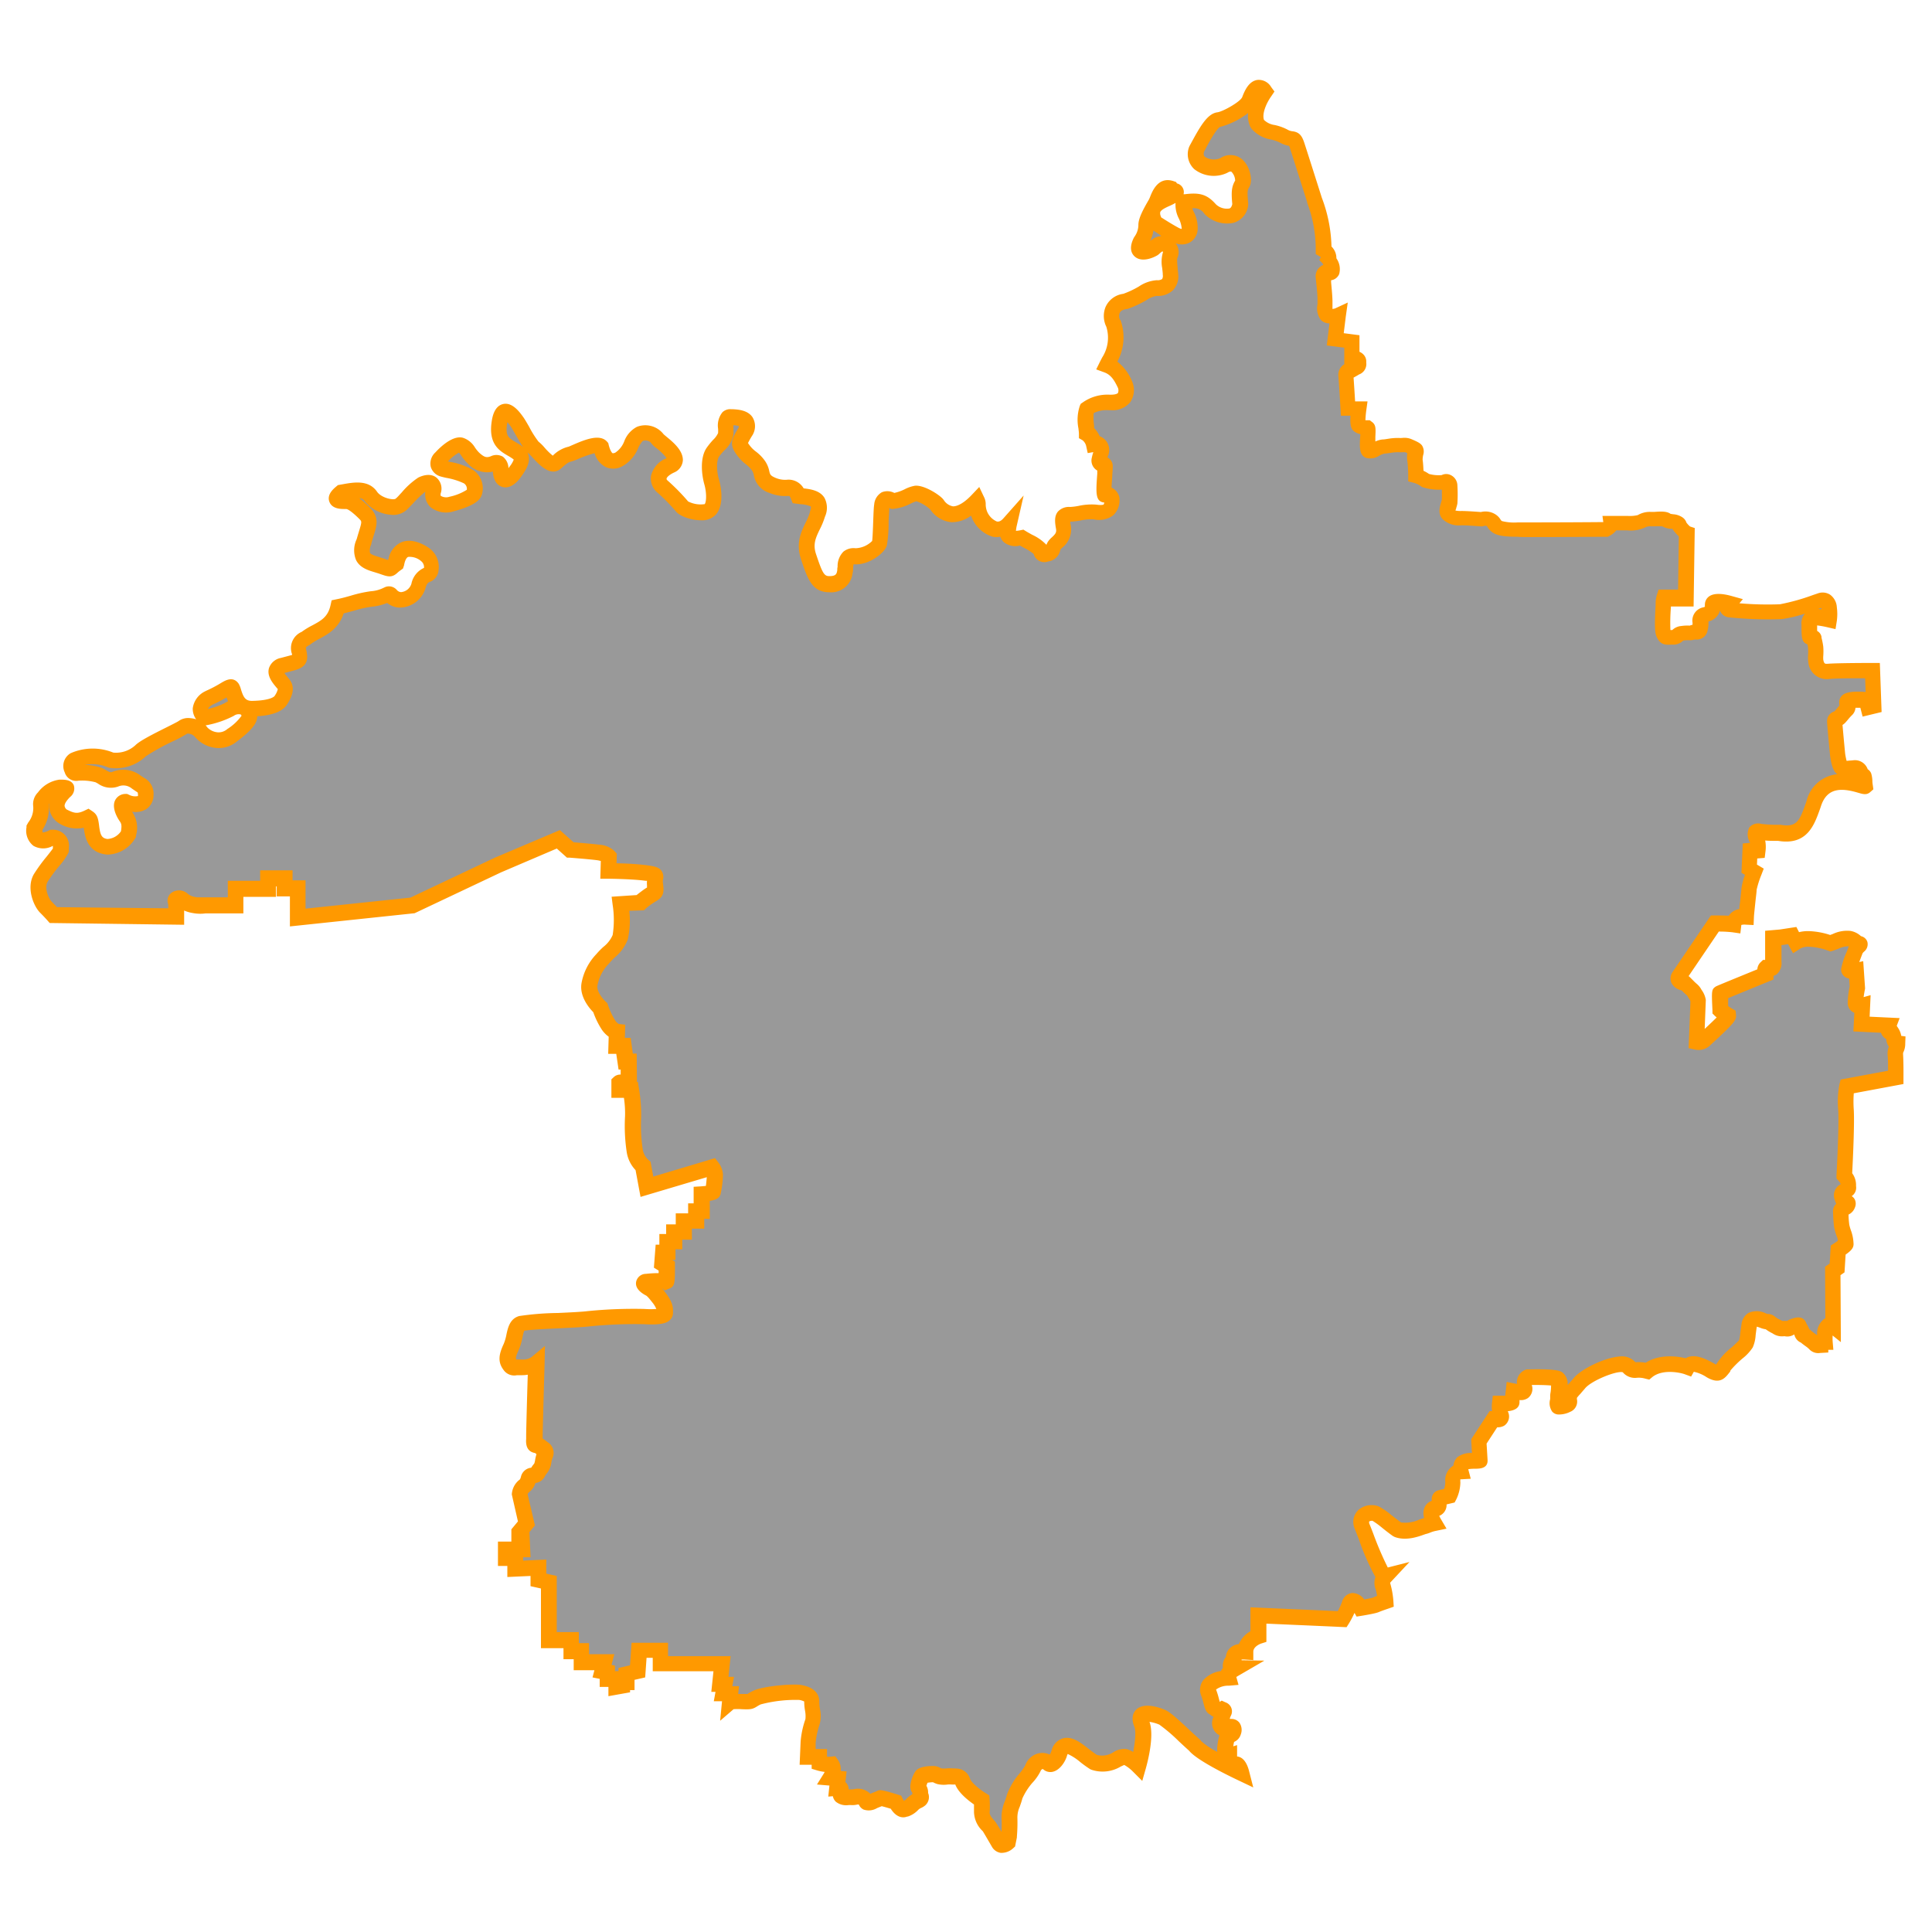 <svg id="Layer_1" data-name="Layer 1" xmlns="http://www.w3.org/2000/svg" viewBox="0 0 350 350"><defs><style>.cls-1{fill:#999;}.cls-2{fill:#f90;}</style></defs><title>M</title><path class="cls-1" d="M182.56,333.8s-1.08,1-1.66,0-1.58-2.74-1.74-2.93-1.39-1.31-1.31-2.55a17.5,17.5,0,0,0,0-2.24s-2.93-1.77-3.47-3.39c-.58-1.16-1.2-.81-1.85-.89a15.45,15.45,0,0,1-2.31,0c-.66-.19-.58-.39-1.23-.39a4.43,4.43,0,0,0-2,.37,4.84,4.84,0,0,0-.66,1.87c0,.58.27.19.35,1s.27,1.08,0,1.35-.77.31-1.35.89a3.33,3.33,0,0,1-1.5.94c-.73.3-1.51-1.28-1.51-1.28a24,24,0,0,0-2.77-.73c-.15.08-.58.23-1,.42s-1.47.73-1.62.15a1.52,1.52,0,0,0-1.81-.81,5.59,5.59,0,0,1-1.43.08c-1,0-1.39-.12-1.39-.62s.23-1,0-1a1.89,1.89,0,0,0-.62,0l.19-1.7-1.39-.12s.93-1.47.23-2.43a6.57,6.57,0,0,1-2.24-.23v-1.12l-2.12,0,.12-2.7a16,16,0,0,1,.73-3.51c.46-1-.12-2.66-.08-3.78s-.93-1.47-2-1.7-6.44.23-7.87.93-.77.81-2.74.73-2.24.15-2.24.15l.15-1.58H131l.31-1.7h-.89l.39-3.74H119.66v-2.43H115.8l-.27,3.82-2,.46v1.5l-.81,0v.69l-1.08.19v-1.5l-1.58,0v-1.23l-1-.19.42-1.62h-4.17v-2h-1.85v-2h-4V286.63l-1.89-.42V284l-4.2.19v-1.93h-1.7v-1.58h3L94.59,279h-.5v-1.47L95.4,276l-1.23-5.25a2.17,2.17,0,0,1,.89-1.58c.89-.69.54-1.81,1.31-1.85s.73-.12,1.2-.81a3,3,0,0,0,.81-1.81c.23-1.27.73-1.62-.08-2.2s-.58-.54-1.16-.66-.35-.69-.35-1.85.35-13.07.35-13.07a3.89,3.89,0,0,1-2.51.81c-1.62,0-1.74.31-2.28-.42s-.66-1.39.19-3.2.54-3.93,1.93-4.32,9.8-.54,12.19-.85a82.08,82.08,0,0,1,10-.39c2,.12,3.7,0,3.7-.62s.19-1.2-1.12-2.89-1.27-1.39-1.89-1.77-1.2-1-.19-1.08a16.39,16.39,0,0,1,3.43,0,21.14,21.14,0,0,0,.15-2.78l-.81-.5.15-2h.77V225h1.23v-1.74h1.74v-2h2.24v-1.77h1v-3.12s1.93-.12,2-.39a19.07,19.07,0,0,0,.35-3,2.69,2.69,0,0,0-.54-1.39L117.19,215l-.69-3.74a4.72,4.72,0,0,1-1.5-2.7,30.38,30.38,0,0,1-.31-6.17,27.54,27.54,0,0,0-.39-4.94h-2.08v-1.31c0-.15,1.7,0,1.7,0l0-3.82h-.54l-.39-2.85h-1.27l.08-2.55s-.69-.08-1.5-1.2a15,15,0,0,1-1.5-3.16s-2.28-2-2-4.17a8.86,8.86,0,0,1,2.39-4.67c1.08-1.31,2.58-2.12,3.2-3.9s.08-6.09.08-6.09l3.51-.23a12.29,12.29,0,0,1,1.54-1.2c1.12-.77,1.35-.46,1.12-2.12s.93-1.74-1.54-2.08-6.9-.39-6.9-.39l.08-2.62a3.19,3.19,0,0,0-2-.73c-1.5-.19-5-.46-5-.46l-2.16-1.93-10.92,4.67-15.5,7.33-20.79,2.2v-5.28H51.54V159h-3v1.89H42.67v3H37.23a15.38,15.38,0,0,1-1.89,0,4.82,4.82,0,0,1-2.16-.85c-1-.77-1.5-.12-1.39.15A25.93,25.93,0,0,1,32,166L9.7,165.79s-.5-.58-1.39-1.47-1.93-3.51-.89-5.28,3.32-4.2,3.63-5c0-1,.27-2.2-1.62-2.31-1.27.62-3.36,1.16-3.16-1.81a5.87,5.87,0,0,0,1.12-4.24c-.15-.77,1.85-3,3.39-3s1.47.19.89.77-2.58,2.58-.42,4.44c1.58.81,2.66,1.27,4.67.31.35.23.46.31.62,1.58s.35,3.47,2.93,3.7a4.62,4.62,0,0,0,3.78-2.31,3.61,3.61,0,0,0-.42-3.16c-.66-.93-1.35-2.62-.08-2.7,1.39.62,3.55.81,3.66-1.16,0-1.54-.42-1.5-1.74-2.43a3.77,3.77,0,0,0-3.82-.5c-1.27.46-2.12-.35-2.93-.73a9.74,9.74,0,0,0-4-.39c-.77.19-1.5-1.74-.46-2.35a8.54,8.54,0,0,1,6.67,0,6.49,6.49,0,0,0,5.36-1.7c1.08-1.08,7.29-3.86,7.71-4.28s2.39-.35,3.28.89a4.05,4.05,0,0,0,5.67.54c2-1.47,2.78-2.43,3-3a1.63,1.63,0,0,0-.42-1.66,2.46,2.46,0,0,0-3.09,0,17.17,17.17,0,0,1-4.51,1.5s-2.31-1.77.73-3.59c3.12-1.39,3.7-2.35,4.13-1.81.42.69.58,3.86,3.74,3.78s4.67-.73,5.17-1.58,1.2-1.93.46-2.85-2.58-2.7-.15-3.39,3.2-.58,3.09-1.77-.81-2.08,1.08-3.12c1.93-1.54,5-1.85,5.82-5.71,2.39-.5,4.09-1.2,6.06-1.43a7.55,7.55,0,0,0,3-.89c.42-.19.69.93,2.16,1a3.54,3.54,0,0,0,3.36-2.55A2.64,2.64,0,0,1,77.54,104c.73-.27.93-2.51-.54-3.55s-4.63-2.43-5.32,1.66c-1.31.93-.58,1.08-2.58.39s-4.47-.85-3.12-4.44c.77-2.82,1.47-3.78.19-5.05s-2.43-2.31-3.51-2.28-2.58,0-.77-1.58c2-.35,4.28-.93,5.36.77,1.23,1.62,4.32,2.47,5.44,1.39s2.93-3.16,3.78-3.59,2.47-.81,2,1.27,1.66,2.74,3.36,2.28,3.82-1.23,4.09-2.08a2.59,2.59,0,0,0-1-2.85c-1.08-.81-3.93-1.27-4.67-1.5s-1.31-1-.31-2,2.74-2.51,3.59-2.24,1.27,1.54,2.24,2.43a3.28,3.28,0,0,0,2.78,1.16c1.08-.12,2-1.23,2.16,1.16s1.54,1.7,2.43.42,2.16-2.62.54-3.82-3.82-1.47-3.24-5.36,2.47-1.2,3.16-.23,2.24,4.13,3.09,4.74,2.93,3.78,4.09,2.74a5.12,5.12,0,0,1,2.43-1.54c.81-.19,4.86-2.31,5.67-1.39.35,1.47,1.16,3.32,3.24,2.31s2.31-4,3.78-4.63a2.74,2.74,0,0,1,3.16.85c.35.58,4.78,3.24,2.58,4.74-2.08.89-3.24,2.47-1.5,4a36.32,36.32,0,0,1,3.39,3.47c.62.73,4.09,1.66,5.05.58s.73-3.51.31-5-.69-4.09.23-5.44,2.2-2.2,2.31-3.32-.27-3.09.89-3,3.7,0,2.78,2.51c-1.35,2.2-1.39,2.31-.35,3.66s1.62,1.27,2.62,2.66,0,2.51,2.58,3.59,3.7-.5,4.67,1.89c2.08.27,4.55.23,3.43,3.39-.66,2.39-2.74,4.28-1.62,7.64s1.66,5,3.74,5,2.66-1.08,2.85-2.28-.12-2.93,1.81-2.78,4.2-1.62,4.44-2.39.27-6,.42-6.83.39-1.77,2-.89c1.7-.08,3.2-1.23,4.17-1.35s3.32,1.27,3.86,1.93,2.78,4.09,7.25-.66c.31.66,0,.66.39,2.16s3,4.71,5.44,2c-.5,2.2-.15,3,2.31,2.55,1.27.77,2.82,1.47,3.32,2.12s.08,1.08,1.27.85.93-1,1.35-1.58,2-1.35,1.62-3.28-.12-2.31,1.16-2.31,3.12-.62,4.55-.42,3,.15,3.09-2.2a1.29,1.29,0,0,0-1.31-1c-.39,0,.12-4.55.08-5.05s-1.23-.35-1-1.35.69-1.58.19-2.24a1.26,1.26,0,0,0-1.16-.54,3.35,3.35,0,0,0-1.31-2c-.08-1.31-.5-3.2,0-4.4a6.77,6.77,0,0,1,4.28-1c.81,0,3.39-.12,2.62-3.12a6.23,6.23,0,0,0-3.32-3.66c.93-1.89,2.2-3.43,1.2-7.48a2.67,2.67,0,0,1,2.08-4c3-1,4.13-2.43,5.75-2.43s2.58-.73,2.47-2.47-.4-3.09,0-3.63S211.22,42.72,209,45c-1.2.73-3.63,1.27-2.31-1.31a4.94,4.94,0,0,0,1-2.93c0-1,1.16-3,1.7-3.9s.91-3.36,2.79-2.74c.45.69,1.49.15.45,1.16s-5.17,1.35-3.36,5c1.81,1.2,2.7,1.7,3.63,2.2s2.39.81,2.66-1-2.12-4.36-.69-5c2.35-.31,3.2,0,4.4,1.35s4.94,2.43,5.48-.89c-.23-2.43-.12-2.93.39-3.74s-.58-5-3.39-3.24c-2.31,1-5.86,0-4.9-3,1.31-2.39,2.74-5.17,3.93-5.32s5.09-2.12,5.67-3.66,1.5-3.2,2.78-1.47c-1,1.54-2.24,4.09-1.39,5.86,1.39,1.7,3,1.27,4.78,2.24s1.81-.19,2.43,1.7,3.16,9.91,3.16,9.91a25,25,0,0,1,1.66,9,1.55,1.55,0,0,1,.85,1.77s1.35,2,.31,2.24-1.31.42-1.23,1.27.27,2.58.31,3.86-.46,2.93.69,2.93a4.36,4.36,0,0,0,1.66-.23l-.54,4.44,3,.39v3s1.27,0,1.23.62.31.54-.62,1.12-1.77.81-1.7,1.54.39,5.94.39,5.94l2,0s-.39,2.82,0,3.12a2.78,2.78,0,0,0,1.59.31c.27,0-.31,4,.23,4.28s1.7-.77,2.62-.85a25.18,25.18,0,0,1,2.74-.27c.77,0,1.23-.15,1.77.08a5.9,5.9,0,0,1,1.35.69c.12.15-.27,1.27-.15,2s.18,2.82.18,2.82a5.6,5.6,0,0,1,1.8.86,6.33,6.33,0,0,0,3.53.2c.26-.2.78,0,.81.61a26.08,26.08,0,0,1,0,3c-.09.55-.72,1.79-.2,2.34a3,3,0,0,0,2.34.64c1.1,0,3.64.2,3.64.2a2.13,2.13,0,0,1,1.74.17c.72.52.29.58,1.13,1.19s3.76.49,4,.52S291,95.95,291,95.95s1-.52.93-1.16c1.21,0,2,0,2.92,0a6,6,0,0,0,2.57-.35,3.25,3.25,0,0,1,1.74-.38c.55,0,2.31-.26,2.72.09s1.65.23,2.08.58,0,.14.64.93a3,3,0,0,0,1,.9l-.17,11.77h-4a4.09,4.09,0,0,0-.14,1c0,.67-.32,4.63,0,5.41s.35.72,1.62.67.61-.58,1.82-.75,1.36.06,1.91-.17,1,.46,1.27-.69-.35-2.23.84-2.52,1.48-.9,1.5-1.91,3-.2,3-.2-.93,1.1.17,1.24a68.37,68.37,0,0,0,9.2.32,47.44,47.44,0,0,0,7.12-2c.93-.29,1.48.17,1.62,1.33a8,8,0,0,1,0,2.05s-2.6-.61-3-.29-.58.35-.58,1.39a9.53,9.53,0,0,0,.12,2.14c.09,0,.67-.06.72.2a13.7,13.7,0,0,1,.35,1.68c.12.87,0,2,.06,2.43a2,2,0,0,0,2.26,1.91c1.91-.14,8-.14,8-.14l.23,6.36-1,.23-.32-1.24s-3.62-.35-3.62.41.52.72-.09,1.33-.72.84-1.16,1.3-1,.32-1,.84.52,5.93.52,5.93.32,2.26.75,2.49a8.44,8.44,0,0,0,2.4-.06,1,1,0,0,1,1,.81c0,.41.58.55.64.69s.14,1.39.2,1.79-7.23-3.5-9.34,3.3c-1.07,3-1.85,6-6.25,5.18-3.3,0-4.08-.41-4.28-.12s.14,1.07.38,1.59a4.39,4.39,0,0,1,.09,1.68l-1.45.12-.14,3.21.93.55a19,19,0,0,0-1,3.12c-.06.81-.46,4.28-.49,5-1.19-.06-2.14.17-2.29,1.39a29.44,29.44,0,0,0-3.41-.14l-6.6,9.72s-.43.9,1.27,1.16c.81.81.55.58,1.1,1.07s.46.64.78,1a2.88,2.88,0,0,1,.43,1.1l-.29,7.43a1.64,1.64,0,0,0,1.48-.43c3.24-3,4.25-4,4.22-4.37a7.05,7.05,0,0,1-1.39-1s-.14-3-.06-3.07,8.16-3.36,8.16-3.36-.06-1.24.23-1.21c.9.29,1.21.23,1.21-1.07v-4.34l1.36-.12,2.05-.32.61,1.19a4.08,4.08,0,0,1,2.4-.58,12.79,12.79,0,0,1,3.91.78c1.33-.43,2.37-1,3.41-.84s1.21.81,1.79.93-.38.46-.67,1.24a31.89,31.89,0,0,0-1.21,3.47c0,.46,1.36.17,1.36.17l.2,3a16.83,16.83,0,0,0-.38,2.89c.06.81,1.27.43,1.27.43l-.17,3.36,4.92.23s-.49,1.3.61,1.33c.58.9.12,1.79,1,1.91-.06,1.45-.46.69-.38,2.29s.06,3.88.06,3.88l-8.85,1.65a15.77,15.77,0,0,0-.17,4.31c.17,3-.32,11.86-.32,11.86a2.58,2.58,0,0,1,.72,1.56c0,.84.17.87-.49,1.16s-.78.52-.52,1.48,1.21.35.93,1.13-1.27.38-1.24,1.27.12,2.08.17,2.52a9.37,9.37,0,0,0,.52,1.71,8.43,8.43,0,0,1,.23,1.56c0,.23-1.39,1.13-1.39,1.13l-.2,3.24-.78.55.06,10s-1.79-1.33-1.45,2.89c-1.1,0-.93-.14-.87.58-1,.06-.55-.09-1.74-.93s-.87-.78-1.19-.84-.32-.64-.75-1.27,0-.78-1-.46-.67.61-1.56.49-.32.32-1.76-.41-1-.87-1.68-.87-2.89-1.59-3.21.75c-.32,2.11-.29,2.69-.61,3.33s-3.85,3.33-4.11,4.31c-.61.75-.78,1.3-2.23.46s-3.53-1.85-4.19-.67c-1.24-.46-5-1.19-7.29.75-2.55-.64-2.11.43-3.53-.9s-7.49,1.39-8.88,3.15c-1.24,1.45-1.71,1.74-1.74,2.43s.29,1-.38,1.36a3.2,3.2,0,0,1-1.5.35c-.38,0-.06-1.27-.06-1.79s.46-2.83-.2-3.24-5.44-.29-5.44-.29a1,1,0,0,0-.58,1c.06.81.35,1.3,0,1.56s-2-.06-2-.06-.17,1.65-.17,1.94-2.29.32-2.29.32a3.86,3.86,0,0,0,.12,1.53c.23.49.35,1.07.09,1.21a4.39,4.39,0,0,1-1.3.09l-2.6,4s.2,3.38.2,3.47-2.66,0-3.15.43a1.43,1.43,0,0,0-.26,1.53c-1,.06-1.53.49-1.53,2a5.94,5.94,0,0,1-.58,2.4l-1.82.43c-.12,0,0,1.71-.41,1.85-.75,0-1.91.32-.52,2.72-1,.2-1.3.46-1.85.58s-3,1.33-4.89.61c-1.85-1.33-3.24-2.57-4-2.89s-3.12-.12-2.49,2.2c1,2.29,3.41,9.34,4.34,9.11-.81.87-.75,1-.43,2.11a13.93,13.93,0,0,1,.4,2.46s-1.71.58-1.88.69-2.63.52-2.63.52-1.36-2.4-2-.67a14.31,14.31,0,0,1-1.33,2.69L228,292.65v3.76s-2.34.78-2.34,2.81c-1.3-.09-2.11.17-2.11,1.19-.17.67-1.39,1.76.38,1.79-.9.52-1.68.9-1.39,1.79-1,.06-4,.46-3.62,2.49.49,1.16.69,2.78,1,2.83s.75.93,1.56.41c.58.26.26.32,0,1.19s-.67,1.65-.06,2.05,1.24-.14,1.68-.14.49.43.32,1-.87.35-1.13,1.1a6.8,6.8,0,0,0-.29,2.52c.09.49.2.78.67.64,0,1.3.72,1.48,1.27,1.5s1,1.62,1,1.62-7.55-3.59-8.45-5c-2.2-2-4.83-4.63-5.87-5.09s-4.86-1.65-3.73,1.16c.93,2.17-.64,7.64-.64,7.64a7.18,7.18,0,0,0-2.37-1.62c-1-.23-3,2-5.67,1-2.26-1.39-5.09-4.74-6.22-1.71-.23,1.07-1.5,2.69-2.17,1.74a1.82,1.82,0,0,0-2.63,1.1c-.32,1-2.81,3.44-3.24,5.09s-1,2.37-1,4a29.43,29.43,0,0,1-.09,3.21Z"/><path class="cls-2" d="M181.59,335.66l-.32,0a2.21,2.21,0,0,1-1.59-1.13c-.4-.69-1.46-2.52-1.64-2.79a4.92,4.92,0,0,1-1.59-3.48c0-.52,0-1,0-1.36-1-.7-2.81-2.09-3.39-3.62l0,0H173a4.61,4.61,0,0,1-.63,0,4.87,4.87,0,0,0-.68,0,5,5,0,0,1-1.87-.08,3.92,3.92,0,0,1-.79-.33,6.64,6.64,0,0,0-1,.09,5.52,5.52,0,0,0-.2.55,2.53,2.53,0,0,1,.3,1c0,.2,0,.35.07.48a2,2,0,0,1-.58,2.07,3.14,3.14,0,0,1-.74.46,1.72,1.72,0,0,0-.54.36,4.48,4.48,0,0,1-1.87,1.2l-.1,0c-1.07.43-2.18-.1-3-1.41-.63-.19-1.27-.37-1.63-.46l-.13.05-.55.22-.17.07a2.91,2.91,0,0,1-2.44.27,1.71,1.71,0,0,1-.86-.91.72.72,0,0,0-.27,0,3.81,3.81,0,0,1-1.07.1,5.28,5.28,0,0,0-.55,0,3,3,0,0,1-2.28-.61,1.87,1.87,0,0,1-.54-1l-.83.07.21-2-2.26-.19,1.25-2a2,2,0,0,0,.14-.28,8.25,8.25,0,0,1-1.35-.27l-1-.3v-.73l-2.18,0,.18-4.2a16.1,16.1,0,0,1,.87-4.06,5.17,5.17,0,0,0-.08-1.58,9.76,9.76,0,0,1-.14-1.62,3.18,3.18,0,0,0-.89-.28,24.63,24.63,0,0,0-7,.81,6.26,6.26,0,0,0-.68.38c-.81.51-1.21.55-2.73.49a10.25,10.25,0,0,0-1.5,0l-2.43,2.09.34-3.53h-1.49l.31-1.7h-.76l.39-3.74h-11v-2.43h-1.12l-.25,3.55-1.93.44v1.86l-.81,0v.4l-3.92.7V305.6l-1.58,0v-1.46l-1.3-.26.34-1.3h-3.75v-2h-1.85v-2H98V287.77l-1.89-.42v-1.85l-4.2.19v-2h-1.7v-4.42h2.43v-2.22l1.19-1.43-1.11-4.88a3.59,3.59,0,0,1,1.43-2.7c.08-.06.12-.18.21-.45a2.12,2.12,0,0,1,1.87-1.7l.12-.18c.13-.2.24-.34.34-.46l.1-.13a3.38,3.38,0,0,0,.16-.69,8.45,8.45,0,0,1,.24-1l-.29-.22h-.07c-1.64-.33-1.55-1.95-1.51-2.55,0-.2,0-.43,0-.69,0-.87.18-7.43.29-10.93a6,6,0,0,1-1,.09c-.41,0-.71,0-.95,0a2.37,2.37,0,0,1-2.47-1c-1.08-1.47-.78-2.86.05-4.64a8.31,8.31,0,0,0,.51-1.74c.26-1.21.62-2.87,2.32-3.34a51.54,51.54,0,0,1,7-.55c2.17-.1,4.41-.21,5.4-.34a84.26,84.26,0,0,1,10.29-.39,14,14,0,0,0,2.14,0,4.73,4.73,0,0,0-.76-1.23c-.83-1.07-1-1.13-1.07-1.19a4.63,4.63,0,0,1-.45-.25c-1.1-.69-1.56-1.47-1.36-2.33a1.82,1.82,0,0,1,1.76-1.36,20.37,20.37,0,0,1,2.3-.13c0-.15,0-.3,0-.46l-.86-.53.32-4.17h.67v-1.93h1.23v-1.74h1.74v-2h2.24V218h1v-3l1.33-.08.89-.08c.06-.49.13-1.13.16-1.58l-12,3.57-.9-4.85a6.09,6.09,0,0,1-1.59-3.18,31.38,31.38,0,0,1-.32-6.53,19,19,0,0,0-.2-3.39h-2.27v-3.35l.47-.44a1.7,1.7,0,0,1,1.21-.42v-.91h-.38l-.42-2.85h-1.46l.09-3.1a5.24,5.24,0,0,1-1.21-1.23,14.79,14.79,0,0,1-1.58-3.21c-.73-.74-2.49-2.8-2.15-5.16a10.24,10.24,0,0,1,2.7-5.36,14.09,14.09,0,0,1,1.3-1.33,5.52,5.52,0,0,0,1.66-2.13,17.78,17.78,0,0,0,0-5.45l-.19-1.49,4.53-.3c.28-.23.71-.56,1.31-1,.22-.15.41-.27.57-.36,0-.1,0-.23,0-.4a4.69,4.69,0,0,1,0-.83l-.29,0c-2.35-.33-6.68-.37-6.72-.37h-1.45l.09-3.21a4.3,4.3,0,0,0-.71-.15c-1.45-.19-4.91-.45-4.94-.46l-.48,0-1.84-1.65-10.09,4.31-15.67,7.41-22.59,2.39v-5.44H50.13v-1.81H50v1.89H44.09v3H37.23a7.21,7.21,0,0,1-2.34-.07,6.22,6.22,0,0,1-1.53-.45c0,.31,0,.68,0,1.1l0,1.48L9,167.21l-.42-.48s-.49-.56-1.32-1.39c-1.18-1.18-2.56-4.53-1.11-7a29.74,29.74,0,0,1,2.31-3.17c.38-.48.88-1.11,1.12-1.45v-.07c0-.12,0-.29,0-.42a3.56,3.56,0,0,1-3.52,0,3.46,3.46,0,0,1-1.26-3.35l0-.32.33-.58A4.17,4.17,0,0,0,6,145.89a3,3,0,0,1,.88-2.34,5.81,5.81,0,0,1,3.89-2.31c.84,0,2.11-.05,2.59,1a1.94,1.94,0,0,1-.66,2.14c-.67.67-1,1.21-1,1.61a1,1,0,0,0,.37.65c1.32.67,1.9.85,3.24.21l.73-.35.67.45c.86.57,1.06,1.15,1.24,2.59.2,1.7.45,2.31,1.51,2.45a3.16,3.16,0,0,0,2.45-1.39c.19-1.1.07-1.42-.23-1.84s-1.52-2.34-.83-3.77a2.09,2.09,0,0,1,1.83-1.16l.35,0,.32.14a2.4,2.4,0,0,0,1.65.24h0s0,0,0-.14a1.9,1.9,0,0,0-.06-.51l-.47-.31-.6-.41a2.38,2.38,0,0,0-2.47-.35,4,4,0,0,1-3.66-.54l-.42-.23a9.41,9.41,0,0,0-3.1-.29,2.17,2.17,0,0,1-2.49-1.5,2.69,2.69,0,0,1,1-3.44l.16-.08a9.93,9.93,0,0,1,7.63-.07,5.19,5.19,0,0,0,4-1.33c.77-.77,2.82-1.83,5.64-3.24.84-.42,1.88-.94,2.16-1.12a3,3,0,0,1,2.16-.55,4.82,4.82,0,0,1,1.06.21,3.18,3.18,0,0,1-.62-2,4,4,0,0,1,2.26-3.08l.15-.08a22.84,22.84,0,0,0,2.69-1.41c.79-.47,2.12-1.27,3.13,0l.1.14a4.37,4.37,0,0,1,.4,1c.46,1.5.84,2.13,2.1,2.09,3.47-.08,4-.88,4-.89l.06-.1a3.47,3.47,0,0,0,.52-1.14l-.26-.3c-.7-.84-1.77-2.11-1.33-3.54a2.82,2.82,0,0,1,2.14-1.81l1.32-.35.71-.19c0-.1,0-.18-.05-.27a3.2,3.2,0,0,1,1.79-3.91,13.4,13.4,0,0,1,1.93-1.18c1.58-.85,2.83-1.51,3.3-3.65l.2-.89.9-.19c1-.2,1.8-.43,2.61-.66a23.28,23.28,0,0,1,3.57-.79,6.16,6.16,0,0,0,2.37-.64l.26-.12a1.86,1.86,0,0,1,2.09.52,1.1,1.1,0,0,0,.77.4,2.16,2.16,0,0,0,1.88-1.51,4,4,0,0,1,2.28-2.88,1.36,1.36,0,0,0-.5-1.21,3.16,3.16,0,0,0-2.37-.78c-.33.14-.6.69-.74,1.52L73,103l-.48.34a5.08,5.08,0,0,0-.53.43c-1,.94-1.76.69-3,.26l-.37-.13-.74-.23c-1.2-.36-2.69-.81-3.38-2.22a4.67,4.67,0,0,1,.11-3.76c.15-.53.29-1,.42-1.42.55-1.77.5-1.81.12-2.2s-1.89-1.86-2.46-1.86c-.73,0-2.45.09-3-1.26s.75-2.41,1.23-2.82l.3-.25.91-.16c2-.36,4.73-.84,6.23,1.44.88,1.11,2.93,1.47,3.3,1.19s.7-.71,1.11-1.13a14.11,14.11,0,0,1,3-2.7c.6-.3,2.14-.91,3.29,0a2.63,2.63,0,0,1,.78,2.85c-.07.36,0,.45.05.48a1.88,1.88,0,0,0,1.54.14,9.55,9.55,0,0,0,3.14-1.26,1.19,1.19,0,0,0-.53-1.17,12.53,12.53,0,0,0-3.24-1c-.44-.1-.8-.19-1-.25a2.56,2.56,0,0,1-1.76-1.73,2.72,2.72,0,0,1,.84-2.63c.91-1,3.23-3.2,5.06-2.62A4,4,0,0,1,86,81a6.11,6.11,0,0,0,.8,1c.88.81,1.22.84,1.67.79a2.62,2.62,0,0,0,.44-.13,2.35,2.35,0,0,1,2.2.08,2.71,2.71,0,0,1,1,2.08l.2-.28a4.78,4.78,0,0,0,.76-1.27s-.06-.07-.2-.17a9.69,9.69,0,0,0-.86-.54c-1.5-.88-3.55-2.08-2.94-6.17.1-.69.42-2.8,2.05-3.19s2.95,1.35,3.63,2.3c.32.44.67,1.06,1.09,1.78A18,18,0,0,0,97.55,80a8.4,8.4,0,0,1,1.12,1.11,11.88,11.88,0,0,0,1.47,1.44,5.9,5.9,0,0,1,2.75-1.6c.12,0,.56-.22.92-.37,2.28-1,4.87-2,6.15-.58l.23.26.08.34c.25,1,.57,1.43.7,1.5a.87.87,0,0,0,.54-.13,4.3,4.3,0,0,0,1.57-2,4.88,4.88,0,0,1,2.3-2.64,4.18,4.18,0,0,1,4.83,1.33c.11.11.29.25.5.43,1.28,1.05,3,2.49,3,4.26a2.58,2.58,0,0,1-1.22,2.06l-.24.13c-1,.43-1.45.93-1.49,1.14s.1.3.38.55a38.2,38.2,0,0,1,3.52,3.61,5,5,0,0,0,3,.49c.31-.36.39-2-.06-3.58s-.88-4.74.42-6.63a13.93,13.93,0,0,1,1.19-1.46,3.92,3.92,0,0,0,.88-1.21,7.76,7.76,0,0,0,0-.78,3.81,3.81,0,0,1,.8-3,2.06,2.06,0,0,1,1.58-.54h.23c1,.06,2.77.15,3.64,1.48a3.12,3.12,0,0,1,.14,2.92l-.12.24a14,14,0,0,0-.85,1.49c.09.16.31.44.41.57a5.44,5.44,0,0,0,1.05,1,7.65,7.65,0,0,1,1.6,1.65,4.92,4.92,0,0,1,.79,1.87c.15.63.2.82,1.19,1.24a4.46,4.46,0,0,0,1.92.33,3.15,3.15,0,0,1,3.12,1.55c1.34.16,2.94.4,3.76,1.7a3.86,3.86,0,0,1,.1,3.43,13.67,13.67,0,0,1-.92,2.26c-.73,1.51-1.31,2.7-.7,4.51,1.17,3.52,1.49,4,2.4,4,1.22,0,1.34-.39,1.45-1.08,0-.19,0-.39.06-.59a3.74,3.74,0,0,1,1.05-2.76,2.92,2.92,0,0,1,2.21-.62A4.47,4.47,0,0,0,158,98c.08-.5.15-2.38.19-3.53.06-1.67.1-2.63.18-3.08a2.78,2.78,0,0,1,1.38-2.21,2.68,2.68,0,0,1,2.26.12,8,8,0,0,0,1.89-.67,6.46,6.46,0,0,1,1.83-.63c1.63-.19,4.44,1.61,5.12,2.43l.12.15a2.49,2.49,0,0,0,1.68,1.15c.88,0,2.05-.68,3.32-2l1.43-1.51.89,1.88a2.81,2.81,0,0,1,.28,1.29,3.62,3.62,0,0,0,.18,1.09,3.35,3.35,0,0,0,1.85,2c.15,0,.55.13,1.17-.57l3.67-4.14-1.23,5.4a6.27,6.27,0,0,0-.16,1,5,5,0,0,0,.81-.11l.54-.11.47.29c.36.22.75.43,1.12.64a8.46,8.46,0,0,1,2.58,1.82,3,3,0,0,1,.34-.66,4.39,4.39,0,0,1,.66-.71c.63-.59.85-.87.74-1.51-.21-1.19-.35-2.32.36-3.16a2.73,2.73,0,0,1,2.19-.82,10.79,10.79,0,0,0,1.57-.2,10.93,10.93,0,0,1,3.17-.22c1,.14,1.26,0,1.31,0a.72.72,0,0,0,.14-.38h0c-1.64-.16-1.52-1.75-1.27-5.22l0-.58a2.07,2.07,0,0,1-1-2.27,7.76,7.76,0,0,1,.27-1l0-.06-1,.17-.29-1.32a1.93,1.93,0,0,0-.64-1l-.66-.38,0-.76c0-.29-.05-.62-.09-1a8,8,0,0,1,.25-4.1l.17-.37.34-.23A7.78,7.78,0,0,1,201,71.5h.27c1,0,1.24-.28,1.26-.31a1.27,1.27,0,0,0,0-.92c-.63-1.32-1.22-2.35-2.46-2.81l-1.48-.54.69-1.41c.13-.25.26-.5.39-.75a6.63,6.63,0,0,0,.75-5.57,4.38,4.38,0,0,1-.12-3.62,4.08,4.08,0,0,1,3.19-2.34,16.52,16.52,0,0,0,2.83-1.33,6.56,6.56,0,0,1,3.27-1.14,1.44,1.44,0,0,0,.94-.21,1.13,1.13,0,0,0,.12-.75c0-.42-.07-.82-.1-1.19a6.06,6.06,0,0,1,.14-2.94.53.53,0,0,0-.1-.14A3.06,3.06,0,0,0,210,46l-.26.21c-1,.61-3,1.35-4.2.24-.57-.53-1.06-1.55-.12-3.41l.2-.3a3.65,3.65,0,0,0,.61-2c0-1.24.94-2.92,1.89-4.56a5,5,0,0,0,.26-.59c.4-1,1.47-3.67,4.2-2.78l.47.16.17.26a1.62,1.62,0,0,1,1.19,1.16,1.5,1.5,0,0,1,0,.8l0,0,.21,0c2.77-.36,4.09.06,5.64,1.81a2.88,2.88,0,0,0,2.38.78c.14,0,.45-.13.6-.8-.2-2.18-.14-3.13.52-4.27a2.39,2.39,0,0,0-.68-1.6s-.2-.13-.68.16l-.18.09a5.71,5.71,0,0,1-5.87-.72,3.69,3.69,0,0,1-.94-4l.11-.24.29-.53c1.55-2.83,2.88-5.28,4.71-5.52,1-.12,4.19-1.91,4.52-2.76.5-1.34,1.27-2.9,2.75-3.11a2.6,2.6,0,0,1,2.5,1.3l.59.8-.56.83c-1,1.41-1.71,3.25-1.34,4.31a3.43,3.43,0,0,0,1.95.93,9.24,9.24,0,0,1,2.29.82,2.19,2.19,0,0,0,.92.31c1.29.16,1.75.86,2.18,2.2.59,1.8,2.92,9.15,3.15,9.87a26.48,26.48,0,0,1,1.74,8.81,2.93,2.93,0,0,1,.89,2.14,3.38,3.38,0,0,1,.5,2.86,1.85,1.85,0,0,1-1.4,1.1h-.06l0,.36c.09,1,.22,2.26.25,3.32,0,.36,0,.75,0,1.14,0,.11,0,.25,0,.39a2.4,2.4,0,0,0,.46-.09l2.31-1.07-.36,2.55-.37,3,2.85.37v3a2.15,2.15,0,0,1,.71.48,1.82,1.82,0,0,1,.52,1.39.42.42,0,0,0,0,.1,2,2,0,0,1-1.29,2.13c-.24.15-.47.28-.69.4l-.32.18c.07.92.2,2.95.28,4.31l2.25,0-.22,1.58a17.83,17.83,0,0,0-.16,1.83h.17l.61,0,.54.41c.58.53.55,1.13.48,2.6,0,.22,0,.52,0,.84a4.16,4.16,0,0,1,1.32-.37c.32,0,.65-.07,1-.12a10.53,10.53,0,0,1,1.94-.15,4.47,4.47,0,0,0,.58,0,3.34,3.34,0,0,1,1.68.21c1.25.53,1.64.77,1.93,1.15a2.05,2.05,0,0,1,.21,1.74,4.34,4.34,0,0,0-.1.85c.08.46.13,1.34.16,2a7,7,0,0,1,1,.57,6.63,6.63,0,0,0,2.29.21,1.85,1.85,0,0,1,1.65,0,2.12,2.12,0,0,1,1.2,1.86,27,27,0,0,1,0,3.3,5.73,5.73,0,0,1-.2.75c0,.13-.11.34-.15.51a4.76,4.76,0,0,0,1.09.08c1,0,2.85.14,3.52.19a3.39,3.39,0,0,1,2.69.46,2.8,2.8,0,0,1,.92,1s.05.07.21.18a9,9,0,0,0,2.84.24l.51,0c.43,0,9,0,15-.06l-.15-1.12,1.58,0c.84,0,1.47,0,2.09,0h.87a6.25,6.25,0,0,0,1.85-.14,4.32,4.32,0,0,1,2.46-.58l.49,0c1.35-.1,2.32-.13,3,.35l.45.07a3.4,3.4,0,0,1,1.74.59,1.86,1.86,0,0,1,.69.94l.14.17a3.6,3.6,0,0,0,.51.52l.85.28-.21,14.21h-4.11v.14a34.27,34.27,0,0,0-.09,4.13h.34a2.62,2.62,0,0,1,1.61-.73,7.6,7.6,0,0,1,1.41-.08h.17a1.93,1.93,0,0,1,.48-.14c0-.12,0-.24,0-.37a2.44,2.44,0,0,1,1.83-2.77,1.72,1.72,0,0,0,.41-.13,2.8,2.8,0,0,1,0-.44,1.83,1.83,0,0,1,.75-1.43c1-.72,2.72-.45,4-.1l2.13.59-.63.75a59.72,59.72,0,0,0,7.34.18,38,38,0,0,0,6-1.68l.86-.29a2.53,2.53,0,0,1,2.21.22,3,3,0,0,1,1.24,2.29,9.36,9.36,0,0,1,0,2.46l-.24,1.5-1.48-.34a16.51,16.51,0,0,0-1.85-.33v0c0,.4,0,.73,0,1a1.53,1.53,0,0,1,.79,1.05l0,.17a12.9,12.9,0,0,1,.32,1.62,11.13,11.13,0,0,1,0,1.71,5.58,5.58,0,0,0,0,.65c.14.73.3.78.76.75,1.94-.15,7.87-.15,8.12-.15h1.37l.32,8.89-3.44.83-.41-1.6c-.31,0-.62,0-.88,0a2.08,2.08,0,0,1-.7,1.4,8.55,8.55,0,0,0-.63.7c-.15.18-.29.35-.49.57a2.66,2.66,0,0,1-.53.44c.09,1.11.31,3.5.48,5.23a12.54,12.54,0,0,0,.26,1.28l.6-.06c.35,0,.67-.07.89-.07a2.46,2.46,0,0,1,2.33,1.64,1.65,1.65,0,0,1,.63.75,5.32,5.32,0,0,1,.22,1.42c0,.28.05.55.07.7l.11.77-.6.53c-.63.54-1.29.34-2,.14-2.92-.88-5.79-1.2-6.93,2.49l-.18.52c-1,2.76-2.29,6.53-7.54,5.66-1,0-1.75,0-2.35-.07a6.1,6.1,0,0,1,.05,2l-.14,1.15-1.35.11-.05,1.11,1.23.73-.43,1.12a17.29,17.29,0,0,0-.86,2.71c0,.36-.12,1.23-.22,2.16-.11,1.08-.26,2.43-.27,2.8l-.06,1.43-1.43-.07a2.27,2.27,0,0,0-.8.06s0,0,0,.09l-.17,1.44-1.44-.21a22,22,0,0,0-2.46-.13l-5.5,8.11.1,0,.86.86c.18.19.19.19.51.48a3.5,3.5,0,0,1,.84,1,1.09,1.09,0,0,0,.11.18,4.12,4.12,0,0,1,.72,1.74l0,.14-.2,5.13q1.43-1.34,2.17-2.08c-.21-.18-.34-.3-.37-.33l-.39-.39,0-.55c-.17-3.52-.18-3.81.57-4.31.15-.1.2-.13,7.56-3.14a1.92,1.92,0,0,1,.56-1.25l.47-.45.38,0v-5.28l2.66-.23,3-.46.48.94a6.73,6.73,0,0,1,1.76-.19,13.74,13.74,0,0,1,3.88.7l.46-.17a6.06,6.06,0,0,1,3.19-.57,3.67,3.67,0,0,1,1.85.88l.1.08a1.54,1.54,0,0,1,1.15,1.06,1.72,1.72,0,0,1-.61,1.74,1.74,1.74,0,0,0-.27.3l-.26.68-.34.9.72-.15.33,4.82,0,.19c-.1.47-.19,1-.26,1.5l1.27-.36-.18,3.9,5.44.26-.53,1.4.31.48a3.67,3.67,0,0,1,.51,1.34l.77.1-.05,1.3a3.51,3.51,0,0,1-.38,1.65h0a3.09,3.09,0,0,0,0,.51c.09,1.62.06,3.88.06,4v1.16l-9,1.68a20.68,20.68,0,0,0,0,3c.15,2.6-.18,9.47-.29,11.48a3.6,3.6,0,0,1,.7,2c0,.14,0,.25,0,.34a1.83,1.83,0,0,1-.79,1.81,1.57,1.57,0,0,1,.57.62,1.78,1.78,0,0,1,0,1.48,2.23,2.23,0,0,1-1.14,1.24c0,.75.1,1.56.14,1.87a9.36,9.36,0,0,0,.39,1.27h0a7.91,7.91,0,0,1,.38,2.19c0,.67-.34,1.15-1.44,1.92l-.2,3.22-.73.51.07,12.13L332,241.94a9.92,9.92,0,0,0,0,1.06l.13,1.53h-.92l0,.49-1.45.08a2.22,2.22,0,0,1-2-.68,4.15,4.15,0,0,0-.61-.51c-.46-.33-.73-.54-.89-.68a2.06,2.06,0,0,1-1.16-1.3l-.07-.18a2.27,2.27,0,0,1-1.72.32h-.11a3,3,0,0,1-2.11-.53,7.34,7.34,0,0,1-1.21-.73,4,4,0,0,1-1-.27c-.16-.06-.42-.15-.62-.2h0c-.1.65-.16,1.15-.21,1.54a6.37,6.37,0,0,1-.53,2.23,8.42,8.42,0,0,1-1.86,2,18.88,18.88,0,0,0-2.17,2.16l-.06.21-.35.44c-.79,1-1.8,1.8-3.88.59a6.72,6.72,0,0,0-2.35-1l-.49.87-1.14-.42c-.77-.29-4-1-5.89.51l-.55.46-.7-.17a4.16,4.16,0,0,0-1.56-.16,2.88,2.88,0,0,1-2.54-1c-1.06-.34-5.73,1.52-6.85,2.94-.36.42-.63.72-.86,1a6.62,6.62,0,0,0-.6.7,2,2,0,0,1,0,.23,2,2,0,0,1-1.2,2.29,4.6,4.6,0,0,1-2.11.49,1.55,1.55,0,0,1-1.17-.53,2.69,2.69,0,0,1-.36-2.26,4.31,4.31,0,0,0,0-.43c0-.15,0-.41.06-.73s.1-.87.1-1.3c-.76-.08-2.15-.11-3.48-.1v.06a2.11,2.11,0,0,1-.71,2.31,2.24,2.24,0,0,1-1.53.36c0,.18,0,.31,0,.37,0,1.16-1,1.53-2.13,1.66a2,2,0,0,1-.68,2.64,2.47,2.47,0,0,1-1.23.27l-1.92,2.95c.18,3,.18,3,.18,3.09,0,1.4-1.39,1.44-2,1.46-.29,0-1,0-1.49.09v.05l.44,1.68-1.73.1h-.15a2.85,2.85,0,0,0,0,.57,7.35,7.35,0,0,1-.74,3.06l-.3.57-.63.15-.83.2a2.12,2.12,0,0,1-1.27,2.05l-.07,0a5.61,5.61,0,0,0,.33.64l1,1.7-1.92.4a5.24,5.24,0,0,0-1,.3,5.17,5.17,0,0,1-.87.28L258,278c-1.08.39-3.33,1.2-5.35.43l-.33-.17c-.76-.55-1.44-1.08-2-1.54a14.82,14.82,0,0,0-1.67-1.21,1.06,1.06,0,0,0-.61.12,1.23,1.23,0,0,0,0,.33c.2.48.46,1.14.75,1.9a59.21,59.21,0,0,0,2.62,6.11l3.93-1-3.27,3.5-.24.27.11.41a15.61,15.61,0,0,1,.48,2.83l.07,1.09-1,.35c-.63.21-1.4.49-1.63.59s-.64.28-3.1.69l-1,.16-.38-.67a18.19,18.19,0,0,1-1,1.9l-.44.69-14.52-.64v3.3l-1,.32s-1.37.49-1.37,1.46v1.52l-1.51-.1a3.8,3.8,0,0,0-.62,0l0,.13v0l4.13.07-4.58,2.66-.5.3.4,1.43-1.75.15a3.76,3.76,0,0,0-2.32.69h0a15.08,15.08,0,0,1,.54,1.76l.13.48h0l.35-.23.7.32a1.72,1.72,0,0,1,.94,2.47,3.43,3.43,0,0,0-.16.42l0,.11.29,0a1.79,1.79,0,0,1,1.46.71,2.31,2.31,0,0,1,.22,2.13,2.11,2.11,0,0,1-1.2,1.32,5.74,5.74,0,0,0-.15.8l.69-.22,0,2v.06c1.27.12,1.89,1.52,2.18,2.68l.75,2.93-2.73-1.3c-2.28-1.08-7.56-3.7-8.89-5.35-.61-.55-1.25-1.14-1.88-1.73a30.26,30.26,0,0,0-3.52-3,7.26,7.26,0,0,0-1.78-.5c.93,2.53-.38,7.42-.65,8.39l-.66,2.31-1.7-1.7a7,7,0,0,0-1.56-1.19c-.16.06-.42.19-.63.28a6.35,6.35,0,0,1-5.39.56l-.21-.11a21,21,0,0,1-1.75-1.26,9.75,9.75,0,0,0-2.26-1.46,1.43,1.43,0,0,0-.11.23c-.28,1.09-1.26,2.7-2.63,3a1.94,1.94,0,0,1-1.74-.49.21.21,0,0,0-.12,0,.62.62,0,0,0-.32.36A8.71,8.71,0,0,1,187,323a11.62,11.62,0,0,0-1.78,2.79c-.16.61-.34,1.1-.49,1.53a4.74,4.74,0,0,0-.42,2,30.62,30.62,0,0,1-.09,3.39l0,.15-.33,1.65-.34.31A3.08,3.08,0,0,1,181.59,335.66Zm-8.45-15.27a2.61,2.61,0,0,1,2.52,1.66l.08.19c.24.73,1.82,2,2.86,2.63l.62.38.06.72a18.83,18.83,0,0,1,0,2.44c0,.21.12.62.82,1.37l.18.2a21.73,21.73,0,0,1,1.16,1.9c0-.59.07-1.53,0-2.45a7.48,7.48,0,0,1,.58-3.08c.14-.38.29-.79.42-1.29a12.41,12.41,0,0,1,2.27-3.79,12.38,12.38,0,0,0,1-1.41,3.42,3.42,0,0,1,2-2.09,3.08,3.08,0,0,1,2.44.09,2.1,2.1,0,0,0,.33-.68l.06-.19a3,3,0,0,1,2-2.06c1.66-.48,3.26.76,4.81,2,.5.38,1,.75,1.4,1a3.75,3.75,0,0,0,3-.53,3.52,3.52,0,0,1,2.36-.53,4.29,4.29,0,0,1,1.18.51c.35-1.81.55-3.76.2-4.59-.69-1.72-.08-2.67.35-3.08,1.53-1.48,4.65-.2,5.26.07.91.41,2.23,1.61,4.3,3.55.65.61,1.31,1.22,1.94,1.78l.15.14.11.17a13.81,13.81,0,0,0,2.92,1.95,8.48,8.48,0,0,1,.38-2.91l0-.13a2.33,2.33,0,0,1-.36-.2,2.48,2.48,0,0,1-.69-3.1,3.49,3.49,0,0,1-.67-.45c-.71-.33-.92-1.12-1.15-2a11.48,11.48,0,0,0-.47-1.53l-.08-.26a2.87,2.87,0,0,1,.51-2.42,5.17,5.17,0,0,1,3.2-1.64,2.49,2.49,0,0,1,.36-.56,2.62,2.62,0,0,1,.44-1.89l.1-.17a2.4,2.4,0,0,1,.75-1.56,2.88,2.88,0,0,1,1.6-.71,4.74,4.74,0,0,1,2.09-2.32v-4.34l15.82.69a10.56,10.56,0,0,0,.77-1.68,2.15,2.15,0,0,1,1.84-1.6,2.69,2.69,0,0,1,2.18,1.16c.62-.11,1.19-.22,1.42-.28s.41-.18.91-.36a9.69,9.69,0,0,0-.23-1.11,3.19,3.19,0,0,1-.07-2.3,43.18,43.18,0,0,1-3-6.84c-.3-.77-.56-1.45-.76-1.92l-.06-.17a3,3,0,0,1,.82-3.3,3.68,3.68,0,0,1,3.6-.57,12.85,12.85,0,0,1,2.27,1.56c.52.41,1.12.87,1.78,1.35a6.09,6.09,0,0,0,3.24-.5,6.28,6.28,0,0,1,.7-.22L258,275a2.72,2.72,0,0,1,.17-2.11,2.23,2.23,0,0,1,1.2-1c0-.07,0-.14,0-.19A1.66,1.66,0,0,1,260.5,270l1.12-.27a4.54,4.54,0,0,0,.21-1.22,3.09,3.09,0,0,1,1.46-3A2.56,2.56,0,0,1,264,264a4,4,0,0,1,2.66-.77l-.12-2.05,0-.47,3.31-5.07.45,0a6,6,0,0,1,0-1.56l.14-1.24,1.25,0,1,0c0-.34.07-.68.1-.95l.16-1.54,1.52.3.34.06v-.07a2.42,2.42,0,0,1,1.51-2.48l.22-.08h.23c5.19-.13,5.9.31,6.21.5a2.59,2.59,0,0,1,1,2.33l.26-.29c.21-.23.47-.51.77-.87,1.34-1.71,5.63-3.78,8.31-4a3.32,3.32,0,0,1,2.62.72,4.64,4.64,0,0,0,.37.32h0a6.27,6.27,0,0,1,1.82.09c2.37-1.55,5.49-1.25,7.24-.82a2.51,2.51,0,0,1,.63-.27c1.13-.31,2.57.09,4.65,1.3l.22.12.05-.06a12.1,12.1,0,0,1,2.86-3.12c.45-.41,1.06-1,1.25-1.19a5.75,5.75,0,0,0,.23-1.26c.05-.41.12-.92.22-1.58a2.77,2.77,0,0,1,1.26-2.14,3.6,3.6,0,0,1,3.15.07l.32.11a2,2,0,0,1,1.36.5,4,4,0,0,0,.85.52l.53.25a3,3,0,0,1,.77,0,3.91,3.91,0,0,1,1-.44c.56-.18,2-.64,2.54.93a5.93,5.93,0,0,1,.51,1,2.1,2.1,0,0,1,.32.25,8,8,0,0,0,.79.61l.32.24h0a3.26,3.26,0,0,1,1.33-3l.15-.07-.05-9.34.83-.58.2-3.27.6-.39c.23-.15.48-.32.68-.47,0-.2-.06-.4-.08-.52a10.52,10.52,0,0,1-.6-2c-.07-.52-.16-1.76-.19-2.66a1.94,1.94,0,0,1,.58-1.53,2.52,2.52,0,0,1-.21-.54,2.31,2.31,0,0,1,1-3v0a1.23,1.23,0,0,0-.32-.57l-.42-.44,0-.63c0-.09.49-8.86.32-11.7a16.87,16.87,0,0,1,.21-4.74l.22-.88,8.59-1.6c0-.78,0-1.8-.06-2.62a3.6,3.6,0,0,1,.2-1.74,2.85,2.85,0,0,1-.47-1.25l0-.13a2,2,0,0,1-.71-.64,2,2,0,0,1-.24-.5l-5-.24.17-3.37a2,2,0,0,1-.37-.2,1.91,1.91,0,0,1-.83-1.47,15.06,15.06,0,0,1,.36-3.09l-.1-1.45a1.72,1.72,0,0,1-.9-.41,1.59,1.59,0,0,1-.55-1.31,14.55,14.55,0,0,1,1.05-3.22l.25-.65c0-.09.07-.17.11-.25l-.14,0a4.18,4.18,0,0,0-1.73.43c-.32.12-.66.25-1,.36l-.46.15-.46-.16a11.33,11.33,0,0,0-3.45-.7,3.07,3.07,0,0,0-1.56.32l-1.32.86-.9-1.65-1.2.18v3a2.67,2.67,0,0,1-.86,2.28,1.78,1.78,0,0,1-.58.28l0,.66-.92.38-7.3,3c0,.41,0,.92,0,1.44a6.37,6.37,0,0,0,.7.46l.65.37.07.74c.09,1-.28,1.49-4.64,5.5a3,3,0,0,1-2.79.81l-1.15-.26.33-8.44a1.47,1.47,0,0,0-.13-.35,3.66,3.66,0,0,1-.36-.56.81.81,0,0,0-.24-.29c-.41-.37-.42-.37-.65-.61l-.21-.21a2.63,2.63,0,0,1-1.8-1.26,2,2,0,0,1,0-1.81l.1-.18,7-10.33h.74c.07,0,1.32,0,2.49.05a2.82,2.82,0,0,1,1.92-1.21c0-.47.11-1,.18-1.71.09-.89.18-1.72.21-2.07a11.7,11.7,0,0,1,.63-2.41l-.64-.38.24-5.31,1.34-.11a2.82,2.82,0,0,1-.16-2.78,2.09,2.09,0,0,1,2.19-.65,24.87,24.87,0,0,0,3.24.16h.13l.13,0c2.87.51,3.42-.71,4.5-3.79l.17-.47a6.4,6.4,0,0,1,5.59-4.91c-.39-.25-1-.87-1.32-3.44-.13-1.35-.54-5.58-.54-6.13a1.86,1.86,0,0,1,1.25-1.78l.12-.06.34-.4c.15-.19.31-.38.55-.63a2.79,2.79,0,0,1-.06-.6,1.65,1.65,0,0,1,.55-1.23c.27-.25,1-.88,4.24-.62l-.09-2.49c-1.9,0-5.25,0-6.54.14a3.35,3.35,0,0,1-3.75-3,5.84,5.84,0,0,1-.05-1.29,8.94,8.94,0,0,0,0-1.27c0-.28-.08-.52-.12-.73-1.07-.37-1.07-1.29-1.07-3.48a2.73,2.73,0,0,1,.63-2.08,25,25,0,0,1-4.2,1,68.44,68.44,0,0,1-9.54-.32,1.93,1.93,0,0,1-1.65-1.19l0-.07a2.79,2.79,0,0,1-2.1,2v0a5.23,5.23,0,0,1-.14,1.56,2,2,0,0,1-2.29,1.7,3,3,0,0,1-1.12.14,4.75,4.75,0,0,0-.93.05h-.08a2.49,2.49,0,0,1-1.88.75h-.23c-1.3.06-2.13,0-2.77-1.56-.29-.72-.32-2.17-.13-5.57l0-.44a5.36,5.36,0,0,1,.22-1.4l.32-1H304l.14-9.64a7.24,7.24,0,0,1-.66-.69,4.23,4.23,0,0,1-.5-.68l-.31,0a3.75,3.75,0,0,1-1.53-.45,10.89,10.89,0,0,0-1.32,0l-.71,0a2,2,0,0,0-.93.13,6.17,6.17,0,0,1-3.38.6h-2a3.63,3.63,0,0,1-1.23,1l-.3.16H291c-15.56.09-15.8.06-15.9,0h-.21c-2.06,0-3.61-.15-4.49-.78a3.14,3.14,0,0,1-1-1.1l-.1-.08a.93.93,0,0,0-.47,0l-.26.08h-.29s-2.5-.2-3.53-.2a4.27,4.27,0,0,1-3.37-1.08c-1-1-.51-2.43-.27-3.2,0-.13.08-.25.1-.35s0-1,0-1.83a9.64,9.64,0,0,1-3.39-.41l-.22-.07-.19-.14a4.22,4.22,0,0,0-1.3-.62l-1-.26,0-1.07c0-.84-.09-2.21-.16-2.62a4.53,4.53,0,0,1,0-1.42l-.39-.17a2.66,2.66,0,0,0-.36,0,7.2,7.2,0,0,1-.92,0,8.86,8.86,0,0,0-1.41.13c-.38.05-.77.11-1.14.14a4.07,4.07,0,0,0-.85.35,2.89,2.89,0,0,1-2.45.39c-1.22-.52-1.15-2-1-4.16v-.12a2.83,2.83,0,0,1-1.09-.49c-.36-.28-.83-.66-.69-2.85l-1.73,0-.08-1.31c-.08-1.44-.32-5.3-.38-5.88a2.22,2.22,0,0,1,1.07-2.13v-3l-3.17-.41.49-4a2.12,2.12,0,0,1-1.59-.65,3.53,3.53,0,0,1-.58-2.81c0-.29,0-.58,0-.85,0-1-.15-2.21-.24-3.13l-.06-.64a2.23,2.23,0,0,1,1.36-2.51c-.07-.13-.14-.25-.21-.35L239,47.1l.29-.53s-.08,0-.21-.12l-.72-.42v-.83a23.73,23.73,0,0,0-1.55-8.45l0-.12s-2.54-8-3.16-9.9l-.1-.3a5,5,0,0,1-1.66-.59,6.79,6.79,0,0,0-1.63-.56,6,6,0,0,1-3.57-2l-.18-.29a4.76,4.76,0,0,1-.4-2.52A14.13,14.13,0,0,1,221,23c-.64.37-2,2.78-2.66,4.08l-.22.4c-.17.63.06.84.18.94a3,3,0,0,0,2.76.24,3.27,3.27,0,0,1,4.17.4c1.25,1.25,1.79,3.7,1.07,4.86-.28.45-.39.63-.18,2.86l0,.18,0,.18a3.7,3.7,0,0,1-2.64,3.22,5.67,5.67,0,0,1-5.29-1.62,2.19,2.19,0,0,0-2.2-1c.08.21.17.43.25.6a6.31,6.31,0,0,1,.72,3.31A2.84,2.84,0,0,1,215.4,44a3.13,3.13,0,0,1-2.41.08,2.64,2.64,0,0,1,.26,2.76,10.12,10.12,0,0,0,.08,1.51c0,.4.08.82.11,1.28a3.68,3.68,0,0,1-.88,2.88,3.93,3.93,0,0,1-3,1.1,4.31,4.31,0,0,0-1.88.77,19,19,0,0,1-3.41,1.58L204,56c-.9.14-1.08.54-1.14.67a1.55,1.55,0,0,0,0,1.19L203,58l.09.27a9.26,9.26,0,0,1-.67,7.24,8.83,8.83,0,0,1,2.7,3.65l.09.25a3.88,3.88,0,0,1-.49,3.49,4.14,4.14,0,0,1-3.5,1.41h-.33a5.22,5.22,0,0,0-2.76.53,9.45,9.45,0,0,0,.08,2.27l0,.45a4.63,4.63,0,0,1,1,1.46,2.8,2.8,0,0,1,1.23.93,2.73,2.73,0,0,1,.25,2.73l-.06.19a1.78,1.78,0,0,1,.95,1.42,12.87,12.87,0,0,1-.07,1.55c0,.58-.13,1.73-.14,2.49a2.56,2.56,0,0,1,1.44,1.91l0,.13v.13a3.68,3.68,0,0,1-1.16,2.87,4.35,4.35,0,0,1-3.54.71,8.71,8.71,0,0,0-2.32.2,13.68,13.68,0,0,1-1.9.23c0,.16,0,.37.1.65a4.26,4.26,0,0,1-1.59,4.09,2.85,2.85,0,0,0-.26.26l-.07.2a2.57,2.57,0,0,1-2.17,2,2,2,0,0,1-2.6-1.22.55.55,0,0,0-.07-.16,9.74,9.74,0,0,0-1.71-1.08l-.75-.42a3.29,3.29,0,0,1-3-.69,2.34,2.34,0,0,1-.55-.91,3.63,3.63,0,0,1-1.4,0,6,6,0,0,1-3.9-3.82,5.8,5.8,0,0,1-3.55,1.19,5.15,5.15,0,0,1-3.79-2.23l-.08-.1A7,7,0,0,0,166,90.8a7.83,7.83,0,0,0-.94.39,8.82,8.82,0,0,1-3.27,1l-.4,0L161.1,92c0,.47-.09,1.64-.12,2.53a25,25,0,0,1-.32,4.3c-.43,1.42-3.35,3.6-5.91,3.4h-.12a6.18,6.18,0,0,0-.09.77c0,.28,0,.56-.09.82a3.88,3.88,0,0,1-4.25,3.47c-3.09,0-3.92-2.48-5.07-5.92-1-3,0-5,.82-6.7a11.15,11.15,0,0,0,.76-1.82l0-.1c.28-.78.18-1,.18-1a5.37,5.37,0,0,0-1.88-.41l-1.4-.18-.31-.77a1.51,1.51,0,0,0-.29-.53,4.46,4.46,0,0,0-.6,0,7.19,7.19,0,0,1-3-.56,4.09,4.09,0,0,1-2.84-3.19,2.25,2.25,0,0,0-.34-.88,5,5,0,0,0-1.08-1.1,8.26,8.26,0,0,1-1.52-1.52c-1.55-2-1.21-2.87.18-5.14a1.45,1.45,0,0,0,.06-.27,3.71,3.71,0,0,0-1-.17c0,.21,0,.44,0,.61a10.42,10.42,0,0,1,0,1.09,5.06,5.06,0,0,1-1.6,2.81,11.5,11.5,0,0,0-1,1.16c-.53.78-.45,2.82,0,4.24.13.44,1.18,4.31-.61,6.31a3.42,3.42,0,0,1-2.72,1c-1.53,0-3.68-.63-4.47-1.58a35.48,35.48,0,0,0-3.26-3.34,3.35,3.35,0,0,1-1.27-3.12A4.56,4.56,0,0,1,120.77,83a10.3,10.3,0,0,0-1.84-1.81,4.56,4.56,0,0,1-1.07-1.05,1.43,1.43,0,0,0-1.43-.26,5,5,0,0,0-.83,1.31,6.5,6.5,0,0,1-2.89,3.29,3.32,3.32,0,0,1-3,.12,4.09,4.09,0,0,1-2-2.5,20.74,20.74,0,0,0-2.87,1,10.1,10.1,0,0,1-1.35.51c-.46.11-.72.24-1.81,1.22-1.89,1.7-4-.65-5.17-1.91a9.87,9.87,0,0,0-.7-.73l-.24-.2c.79,1.62-.44,3.32-1,4.14l-.28.39c-1,1.36-2.17,2-3.26,1.7-.72-.2-1.61-.85-1.75-2.8a3.67,3.67,0,0,1-.6.12,4.72,4.72,0,0,1-3.89-1.52,8.64,8.64,0,0,1-1.2-1.44c-.13-.19-.31-.44-.44-.59a8.19,8.19,0,0,0-2,1.6l.33.08a12.3,12.3,0,0,1,4.31,1.53,4,4,0,0,1,1.5,4.42c-.27.84-1.08,1.93-5.07,3A4.53,4.53,0,0,1,78,91.88a3.17,3.17,0,0,1-.94-2.82,20.66,20.66,0,0,0-2.22,2.12c-.43.45-.84.87-1.19,1.21a3.63,3.63,0,0,1-2.88.86,6.8,6.8,0,0,1-4.67-2.41l-.07-.1a1.12,1.12,0,0,0-.93-.48,16.12,16.12,0,0,1,2,1.81c1.63,1.63,1.15,3.21.58,5-.13.41-.27.87-.41,1.39l0,.13a2.45,2.45,0,0,0-.24,1.57c.15.3,1,.56,1.66.76l.84.27.38.13.34.12.12-.1a4.12,4.12,0,0,1,2.33-3.1c2-.84,4.24.48,5.09,1.09a4.19,4.19,0,0,1,1.66,3.93,2.43,2.43,0,0,1-1.45,2.1c-.36.13-.65.24-.9,1.13a4.93,4.93,0,0,1-4.83,3.58,3.77,3.77,0,0,1-2.13-.84,9.83,9.83,0,0,1-2.8.68,20.83,20.83,0,0,0-3.14.7c-.59.16-1.23.34-1.94.51-.91,2.74-2.88,3.79-4.49,4.65a10.57,10.57,0,0,0-1.59,1l-.2.13a1.59,1.59,0,0,0-.57.42,5,5,0,0,0,.09.5,7.88,7.88,0,0,1,.13.82c.21,2.17-1.5,2.6-2.87,2.95l-1.24.33h0a9.66,9.66,0,0,0,.61.79l.29.36c1.31,1.65.23,3.48-.29,4.35l-.06.1c-.78,1.32-2.57,2.05-5.46,2.24a2.66,2.66,0,0,1-.19.92c-.39,1-1.53,2.17-3.48,3.62a5.13,5.13,0,0,1-3.85,1.19,5.77,5.77,0,0,1-3.78-2,1.73,1.73,0,0,0-1.39-.59,23.47,23.47,0,0,1-2.59,1.39A39.68,39.68,0,0,0,26.43,137a7.89,7.89,0,0,1-6.62,2.09l-.3-.09a7.05,7.05,0,0,0-4.14-.43,9.57,9.57,0,0,1,3.15.58c.2.1.41.21.62.34.67.39.88.47,1.22.34a5.18,5.18,0,0,1,5.12.68l.53.36a3.24,3.24,0,0,1,1.8,3.19v.12a3,3,0,0,1-1.38,2.44,3.81,3.81,0,0,1-2.52.43l.06.08a5,5,0,0,1,.66,4.25l0,.23-.11.2a6,6,0,0,1-4.85,3l-.15,0h-.15c-3.67-.33-4-3.5-4.2-4.86v0a6,6,0,0,1-4.53-.84l-.28-.19a3.83,3.83,0,0,1-1.47-2.79,3.51,3.51,0,0,1,0-.56l-.07.12a7,7,0,0,1-1.14,4.64,1.87,1.87,0,0,0,.05.48,3,3,0,0,0,1.09-.34l.33-.16.37,0a2.89,2.89,0,0,1,2.95,3.32c0,.12,0,.24,0,.35v.3l-.11.28a11.45,11.45,0,0,1-1.64,2.33,28,28,0,0,0-2.08,2.83c-.66,1.12.15,3,.67,3.56s.78.79,1,1.06l20.18.21c0-.41,0-.75-.07-.9a1.78,1.78,0,0,1,.65-1.92,2.35,2.35,0,0,1,3,.24,2.81,2.81,0,0,0,1.31.53l.3.06c.27,0,1,0,1.51,0h4.08v-3h5.86v-1.89H53v1.81h2.35v5.13l19-2,15.29-7.23,11.79-5,2.48,2.21c1,.08,3.41.28,4.61.43a4.41,4.41,0,0,1,2.86,1.22l.36.42-.05,1.74c1.54,0,4,.14,5.64.37,1.11.16,2,.28,2.51,1a2,2,0,0,1,.27,1.59,2,2,0,0,0,0,.71c.22,1.6.1,2.39-1.24,3.18-.13.08-.29.17-.48.3a11.86,11.86,0,0,0-1.35,1l-.37.36L114,165a15.32,15.32,0,0,1-.29,5.24,8,8,0,0,1-2.4,3.26,11.79,11.79,0,0,0-1,1.07,7.58,7.58,0,0,0-2.08,4c-.16,1.1,1.07,2.51,1.52,2.91l.27.25.12.35a13.25,13.25,0,0,0,1.31,2.79,2.1,2.1,0,0,0,.64.63l1.18.13-.07,2.39h1.05l.39,2.85h.7l.05,5.13h.17l.19,1.19a27.66,27.66,0,0,1,.4,5.3,29,29,0,0,0,.3,5.81,3.31,3.31,0,0,0,1,1.82l.4.33.5,2.7,11.18-3.34.6.77a4,4,0,0,1,.84,2.26,17.54,17.54,0,0,1-.46,3.6c-.26.61-.78.94-1.93,1.11v3.26h-1v1.77h-2.24v2h-1.74v1.74h-1.23v1.93h-.6l.5.31v.8c0,3,0,3.68-1,4.07l-.87.35-.33-.33h-.08l.51.65c1.36,1.77,1.45,2.71,1.42,3.6v.16a1.75,1.75,0,0,1-.56,1.28c-.53.5-1.46.93-4.64.75a81.07,81.07,0,0,0-9.77.38c-1.1.14-3.3.25-5.62.36s-5.74.28-6.37.45a8.82,8.82,0,0,0-.31,1.21,10.67,10.67,0,0,1-.71,2.34c-.54,1.15-.52,1.45-.41,1.66h.05c.29,0,.65,0,1.15,0a2.58,2.58,0,0,0,1.58-.46l2.41-2-.06,3.1c0,.12-.35,11.91-.35,13,0,.26,0,.49,0,.69a2.86,2.86,0,0,1,.49.33l.44.33a2.28,2.28,0,0,1,.84,2.88,6,6,0,0,0-.19.73,3.86,3.86,0,0,1-.81,2c-.06.08-.13.17-.22.3l-.12.19A2.19,2.19,0,0,1,97,268.66a3.31,3.31,0,0,1-1.1,1.62.94.94,0,0,0-.32.41l1.33,5.66-1.05,1.27h.05l.21,4.49H94.77v.61l4.2-.19v2.55l1.89.42v10.17h4v2h1.85v2h4.58l-.51,1.94.63.13v1l.64,0v-.57l2.08-.48.29-4.09h6.6v2.43h11.34l-.39,3.74h1l-.31,1.7h1.21l-.14,1.41.71,0c.24,0,.89,0,1,0,0,0,0,0,.06-.06a8.77,8.77,0,0,1,1-.54c1.7-.83,7.41-1.33,8.79-1,.79.17,3.21.69,3.13,3.13a7.93,7.93,0,0,0,.11,1.14,5.61,5.61,0,0,1-.17,3.2,14.27,14.27,0,0,0-.6,3l0,1.11,2.06,0v1.38a3.51,3.51,0,0,0,.67,0l.82-.09.48.67a2.88,2.88,0,0,1,.51,2l1.07.09-.22,1.94a1.58,1.58,0,0,1,.58,1.32,6.32,6.32,0,0,1,.65,0l.41-.06a3.17,3.17,0,0,1,2.88.85h0l.23-.1.6-.24.36-.15c.5-.25.66-.33,3.82.65l.58.18.27.55a3.15,3.15,0,0,0,.23.38,1.62,1.62,0,0,0,.51-.41,4.26,4.26,0,0,1,1-.76c0-.09,0-.19,0-.29a1.87,1.87,0,0,1-.36-1.19,6,6,0,0,1,.94-2.71c.61-.82,2.21-.94,3.1-.94a2.58,2.58,0,0,1,1.37.33,1.11,1.11,0,0,0,.26.11,4.22,4.22,0,0,0,.83,0,6.2,6.2,0,0,1,1.25,0h.44Zm-13,6.69h0Zm12.84-4h0Zm30.69-3.49Zm-10.29-2Zm-60.65-7.78Zm87.41-1.92h0Zm40.14-33.32h0Zm4.29-6.66Zm6.86-12.31h0Zm1.1-1.74h0Zm3.13-3.19Zm51.43-10.17M320.27,238h0ZM119,237.87s0,0,0,0Zm.65-4.7h0Zm213.66-8.71Zm-.38-.15.07.13Zm-220.83-38.8Zm199.75-2.12Zm25.42-13.86ZM32.18,164.17ZM8.77,145.42l0,.15A1,1,0,0,0,8.77,145.42Zm326.91-5.52h0ZM37.25,131.41a3.63,3.63,0,0,1,.32.38,2.93,2.93,0,0,0,1.8.87,2.37,2.37,0,0,0,1.81-.59,9.25,9.25,0,0,0,2.59-2.42s-.06-.09-.16-.22a1.48,1.48,0,0,0-1.25.25,17.79,17.79,0,0,1-5,1.71Zm-5.06-.73-.05,0Zm6.28-3c-.6.37-.78.65-.81.75a12.46,12.46,0,0,0,3.15-1.11,5,5,0,0,1,.51-.29c-.11-.24-.2-.47-.28-.68A25.07,25.07,0,0,1,38.47,127.67Zm288.74-11.84v0Zm2-2.92h0Zm.17-2.6.58.06,0-.17v-.08Zm-23.16-15Zm-5.27-.05h0Zm1.84-2.15h0Zm-.2-.12Zm-142-1.16ZM84.68,88.63h0Zm178-.19h0ZM77.15,88.38ZM91.92,76.45c0,.1,0,.21-.06.34-.33,2.19.27,2.54,1.57,3.31a12.16,12.16,0,0,1,1.11.71l.22.17c-.41-.61-.86-1.38-1.39-2.3-.34-.6-.69-1.21-.89-1.49S92.08,76.65,91.92,76.45Zm28.27,2.12h0ZM132.25,77h0Zm80.91-30h0Zm.09-.17Zm-5.55-1.89Zm1.24-3.1a6.7,6.7,0,0,1-.56,1.81,3.57,3.57,0,0,1,2-.9C210,42.44,209.52,42.14,208.95,41.77Zm1.39-2.48c1.57,1,2.37,1.47,3.18,1.91a1.91,1.91,0,0,0,.56.21s0-.08,0-.14a5,5,0,0,0-.53-1.79,5.4,5.4,0,0,1-.58-2.79,9.94,9.94,0,0,1-1.08.54c-.69.31-1.54.7-1.7,1.15A1.42,1.42,0,0,0,210.34,39.29Zm13.43-6.62ZM221,23Z"/></svg>